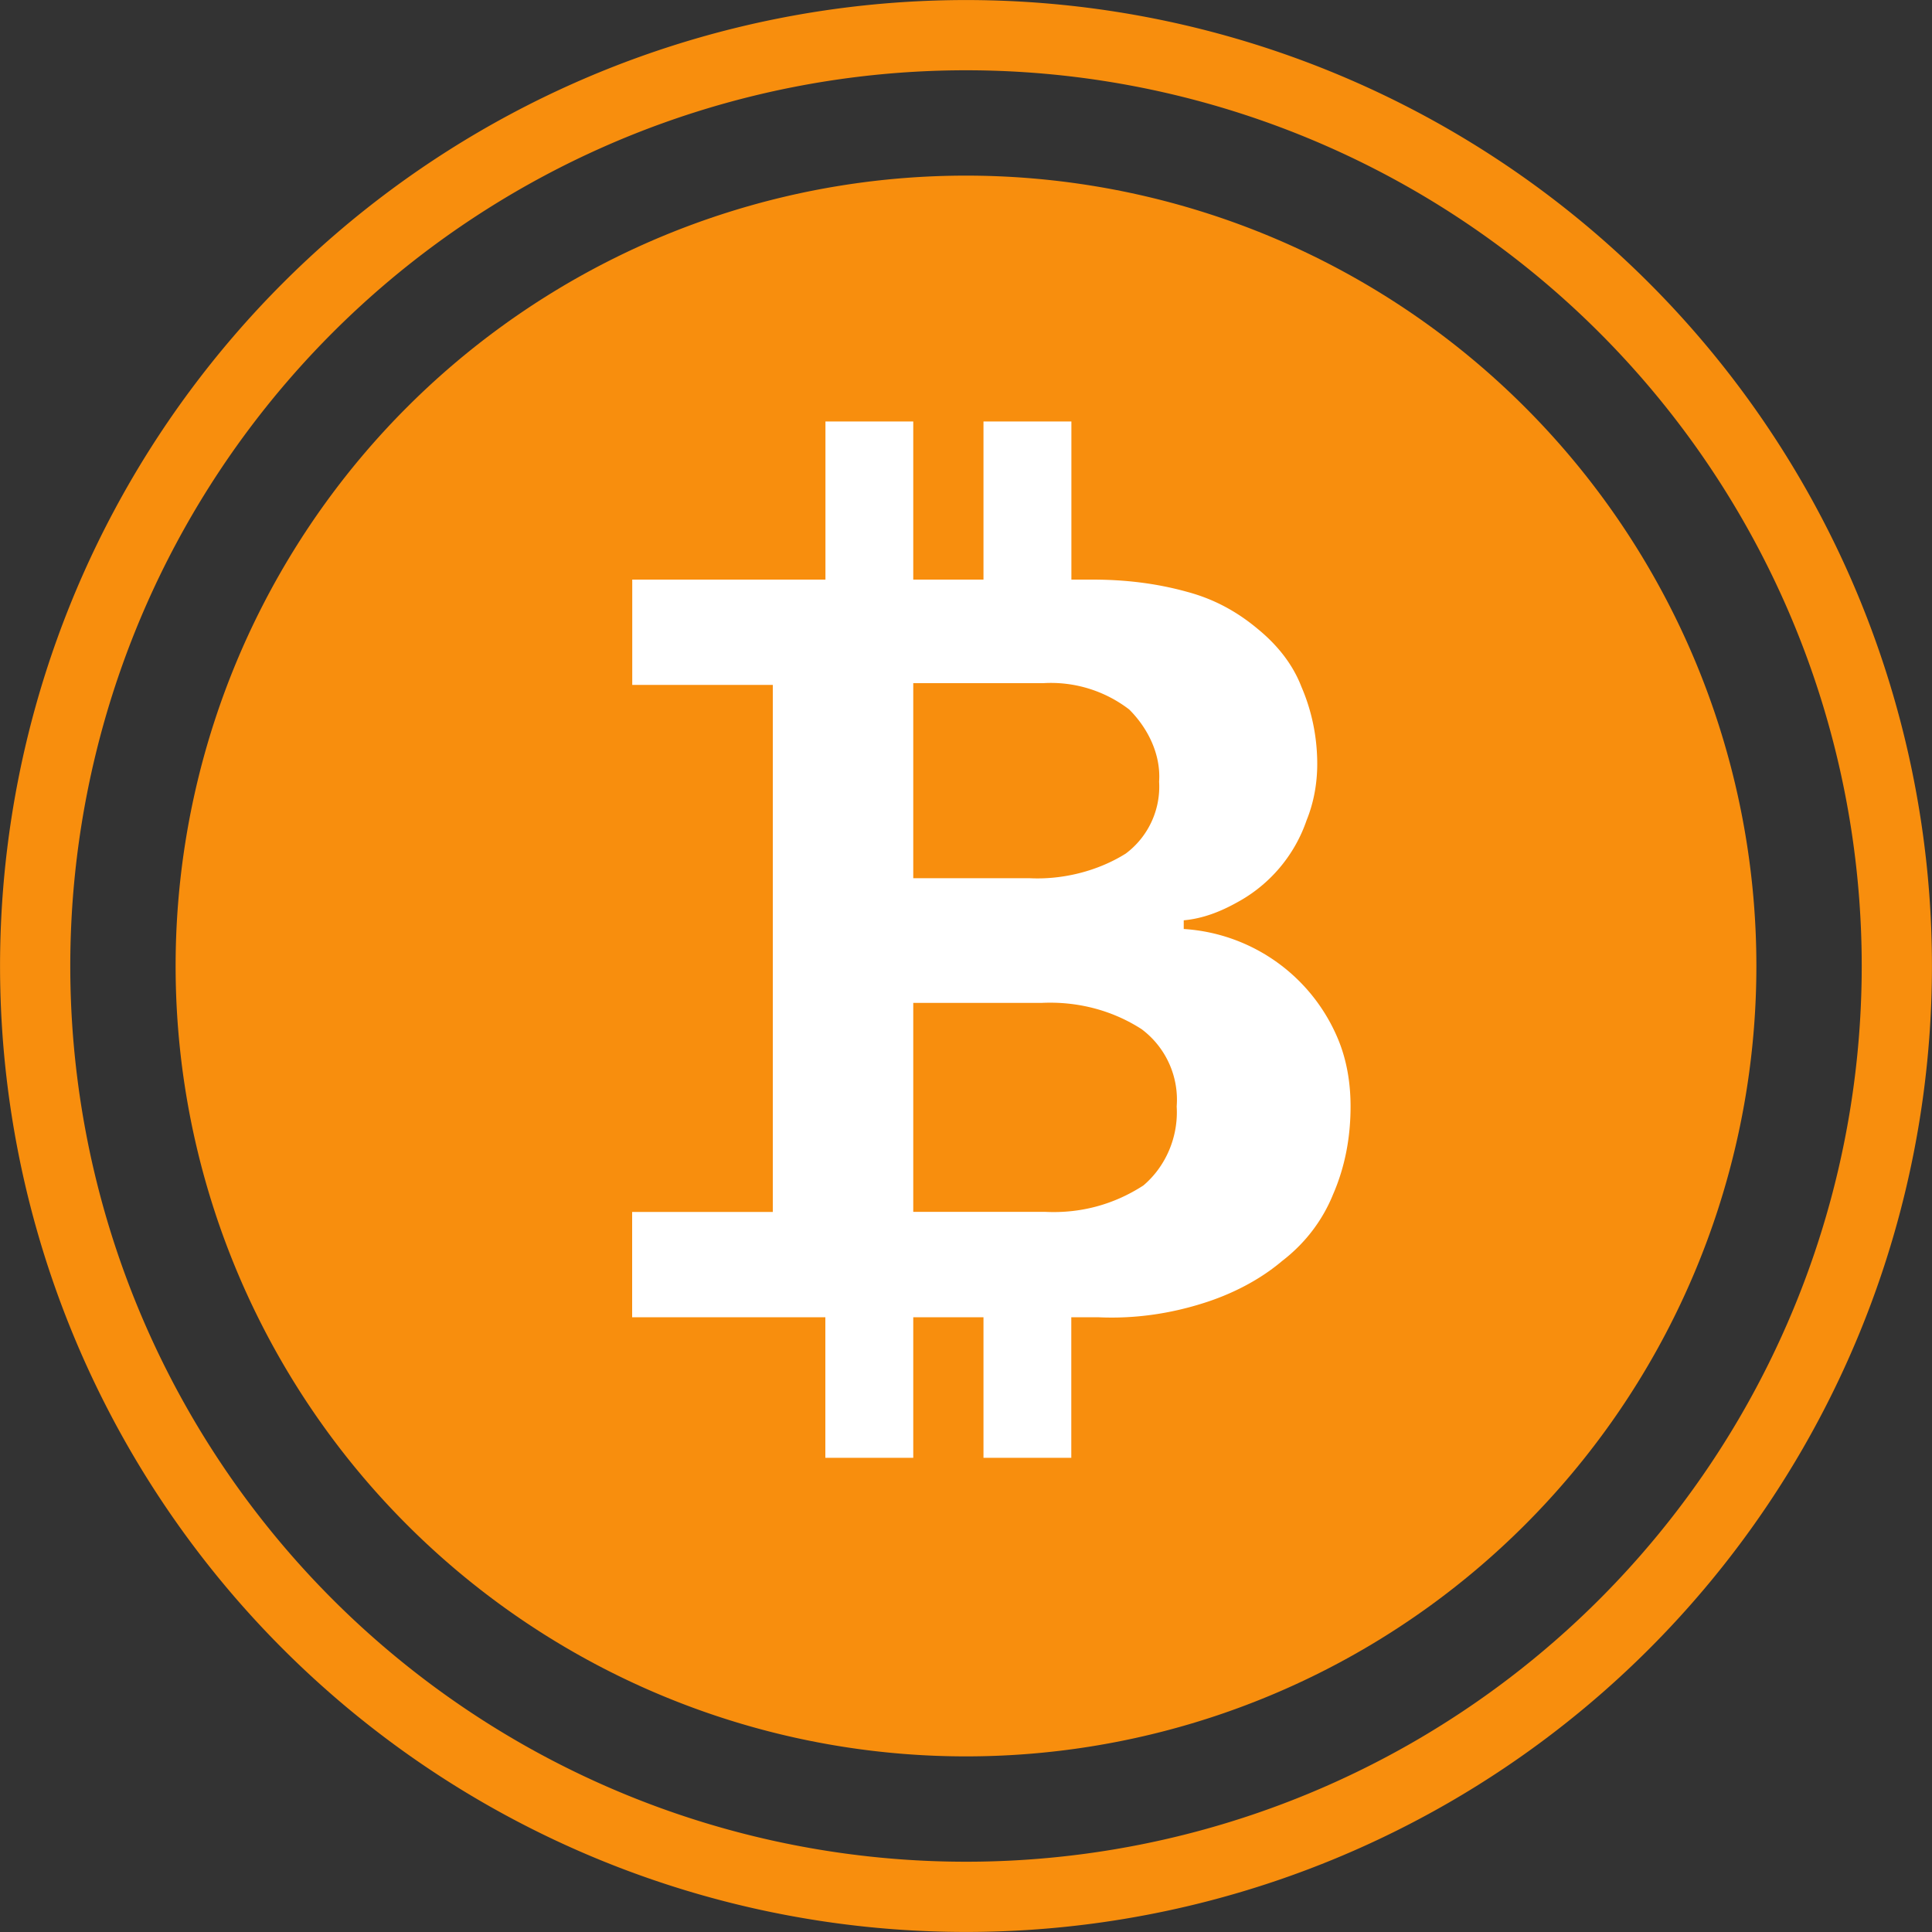 <svg viewBox="0 0 20 20" fill="none" xmlns="http://www.w3.org/2000/svg"><rect x="0" y="0" width="20" height="20" fill="#333333" stroke="none"/><path d="M10 19.636A9.636 9.636 0 0 0 19.636 10 9.636 9.636 0 1 0 10 19.636Z" stroke="#F88E0D" stroke-width=".727"/><path d="M10 18.182a8.182 8.182 0 1 0 0-16.364 8.182 8.182 0 0 0 0 16.364Z" fill="#F88E0D"/><path d="M10.181 15.09v-1.454h-.727v1.455h-.91v-1.455h-2v-1.09H8V7.09H6.545V6h2V4.363h.909V6h1.855c.327 0 .654.036.981.127.273.073.51.2.728.382.2.163.363.363.454.6.11.254.164.527.164.8 0 .2-.036.4-.11.582a1.531 1.531 0 0 1-.726.854c-.164.091-.346.164-.546.182v.09a1.856 1.856 0 0 1 1.6 1.146c.09.219.127.455.127.691 0 .31-.054.618-.181.91-.11.272-.291.508-.528.69-.236.2-.527.346-.818.437-.345.109-.71.163-1.09.145h-.274v1.455h-.909Zm-.727-2.545h1.364c.363.018.709-.073 1.018-.273.236-.2.364-.509.345-.818a.912.912 0 0 0-.363-.8c-.31-.2-.673-.29-1.037-.272H9.454v2.163Zm0-3.454h1.2c.345.018.71-.073 1-.255a.865.865 0 0 0 .345-.745c.019-.273-.109-.546-.309-.746a1.33 1.33 0 0 0-.89-.273H9.454v2.019ZM10.181 6V4.363h.91V6h-.91Z" fill="#fff"/></svg>